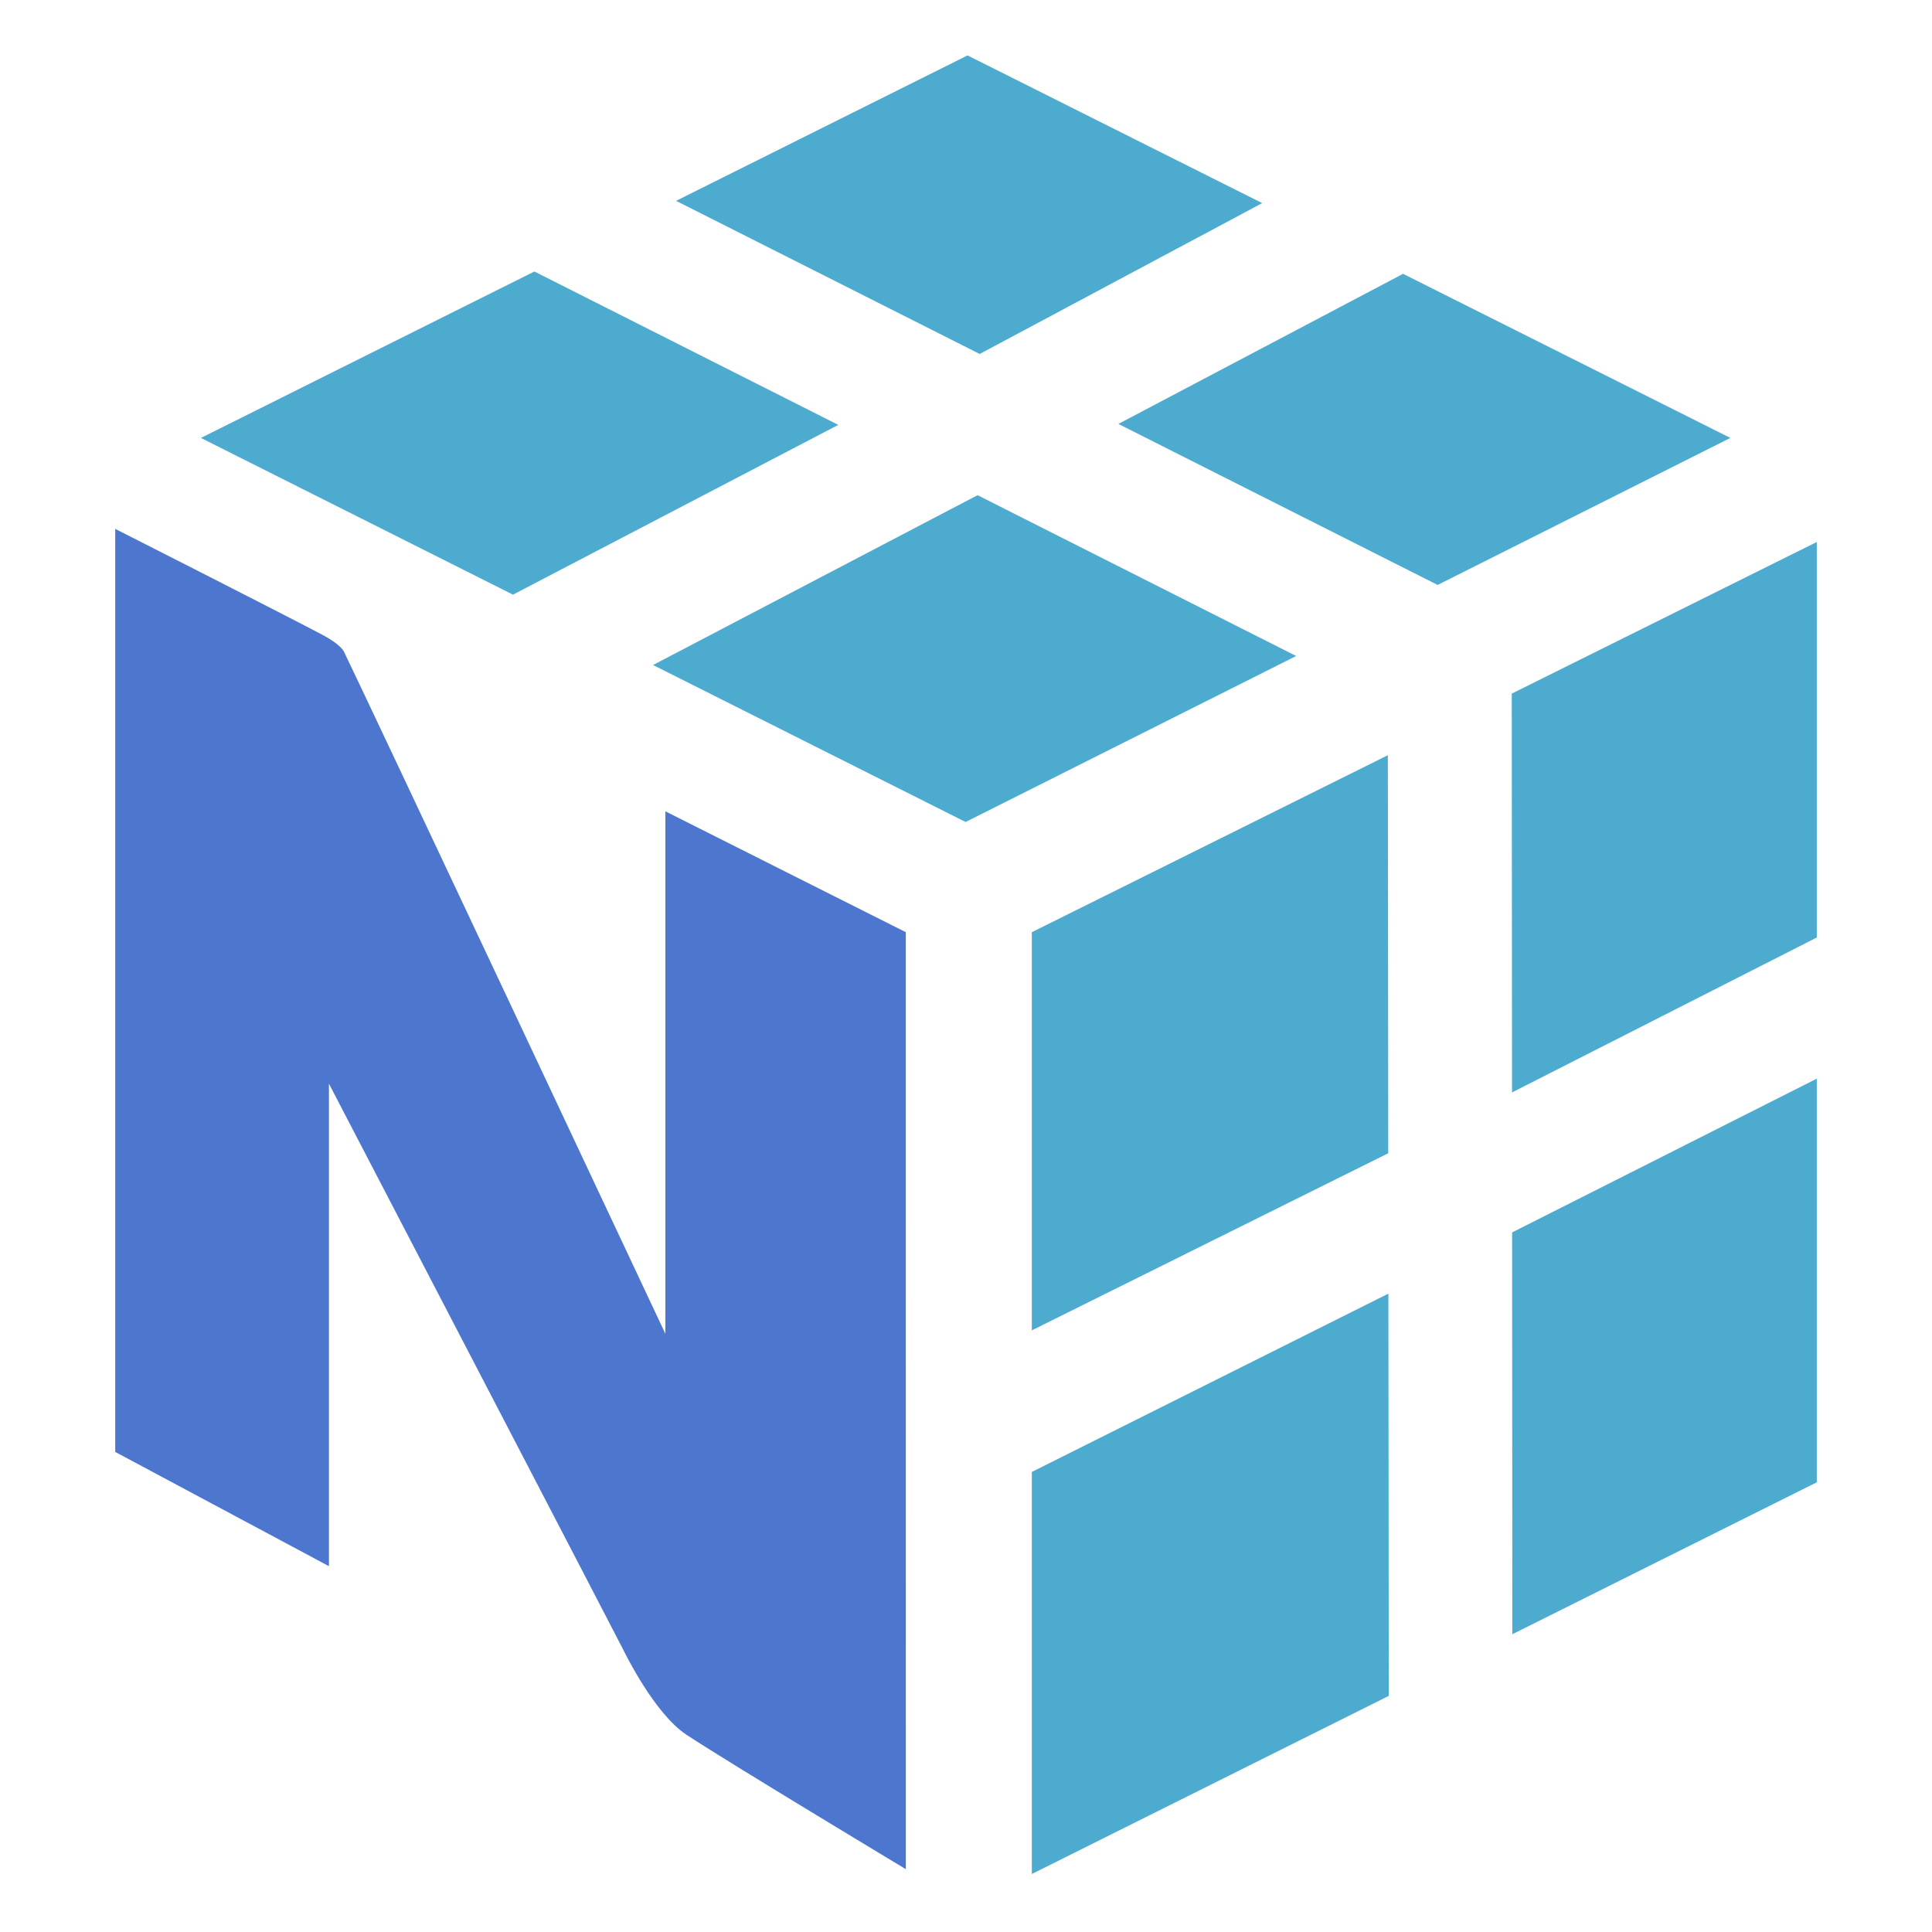<?xml version="1.0" encoding="UTF-8" standalone="no"?><!DOCTYPE svg PUBLIC "-//W3C//DTD SVG 1.1//EN" "http://www.w3.org/Graphics/SVG/1.1/DTD/svg11.dtd"><svg width="100%" height="100%" viewBox="0 0 200 200" version="1.1" xmlns="http://www.w3.org/2000/svg" xmlns:xlink="http://www.w3.org/1999/xlink" xml:space="preserve" xmlns:serif="http://www.serif.com/" style="fill-rule:evenodd;clip-rule:evenodd;stroke-linejoin:round;stroke-miterlimit:2;"><g><path d="M143.725,133.916l0.041,41.642l-36.952,18.439l-0,-41.623l36.911,-18.458Zm44.348,-22.255l-0,41.786l-31.517,15.729l-0.023,-41.596l31.54,-15.919Zm-44.403,-33.482l0.041,41.205l-36.897,18.335l-0,-41.219l36.856,-18.321Zm44.403,-22.074l-0,40.946l-31.549,16.038l-0.027,-41.287l31.576,-15.697Zm-86.876,-4.844l32.981,16.648l-34.219,17.184l-32.358,-16.252l33.596,-17.58Zm-45.877,-23.156l31.458,15.879l-33.673,17.575l-32.308,-16.225l34.523,-17.229Zm89.924,0.241l33.882,16.988l-30.302,15.22l-33.05,-16.67l29.47,-15.538Zm-45.085,-22.611l30.503,15.292l-29.247,15.615l-31.43,-15.851l30.174,-15.056Z" style="fill:#4dabcf;fill-rule:nonzero;"/><path d="M93.769,96.5l-24.889,-12.512l-0,54.086c-0,-0 -30.439,-64.766 -33.259,-70.584c-0.364,-0.75 -1.86,-1.574 -2.242,-1.774c-5.459,-2.865 -21.451,-10.966 -21.451,-10.966l-0,95.554l22.124,11.827l-0,-49.947c-0,-0 30.115,57.87 30.42,58.502c0.305,0.633 3.33,6.732 6.559,8.874c4.303,2.848 22.742,13.937 22.742,13.937l-0.004,-96.997Z" style="fill:#4d77cf;fill-rule:nonzero;"/></g></svg>